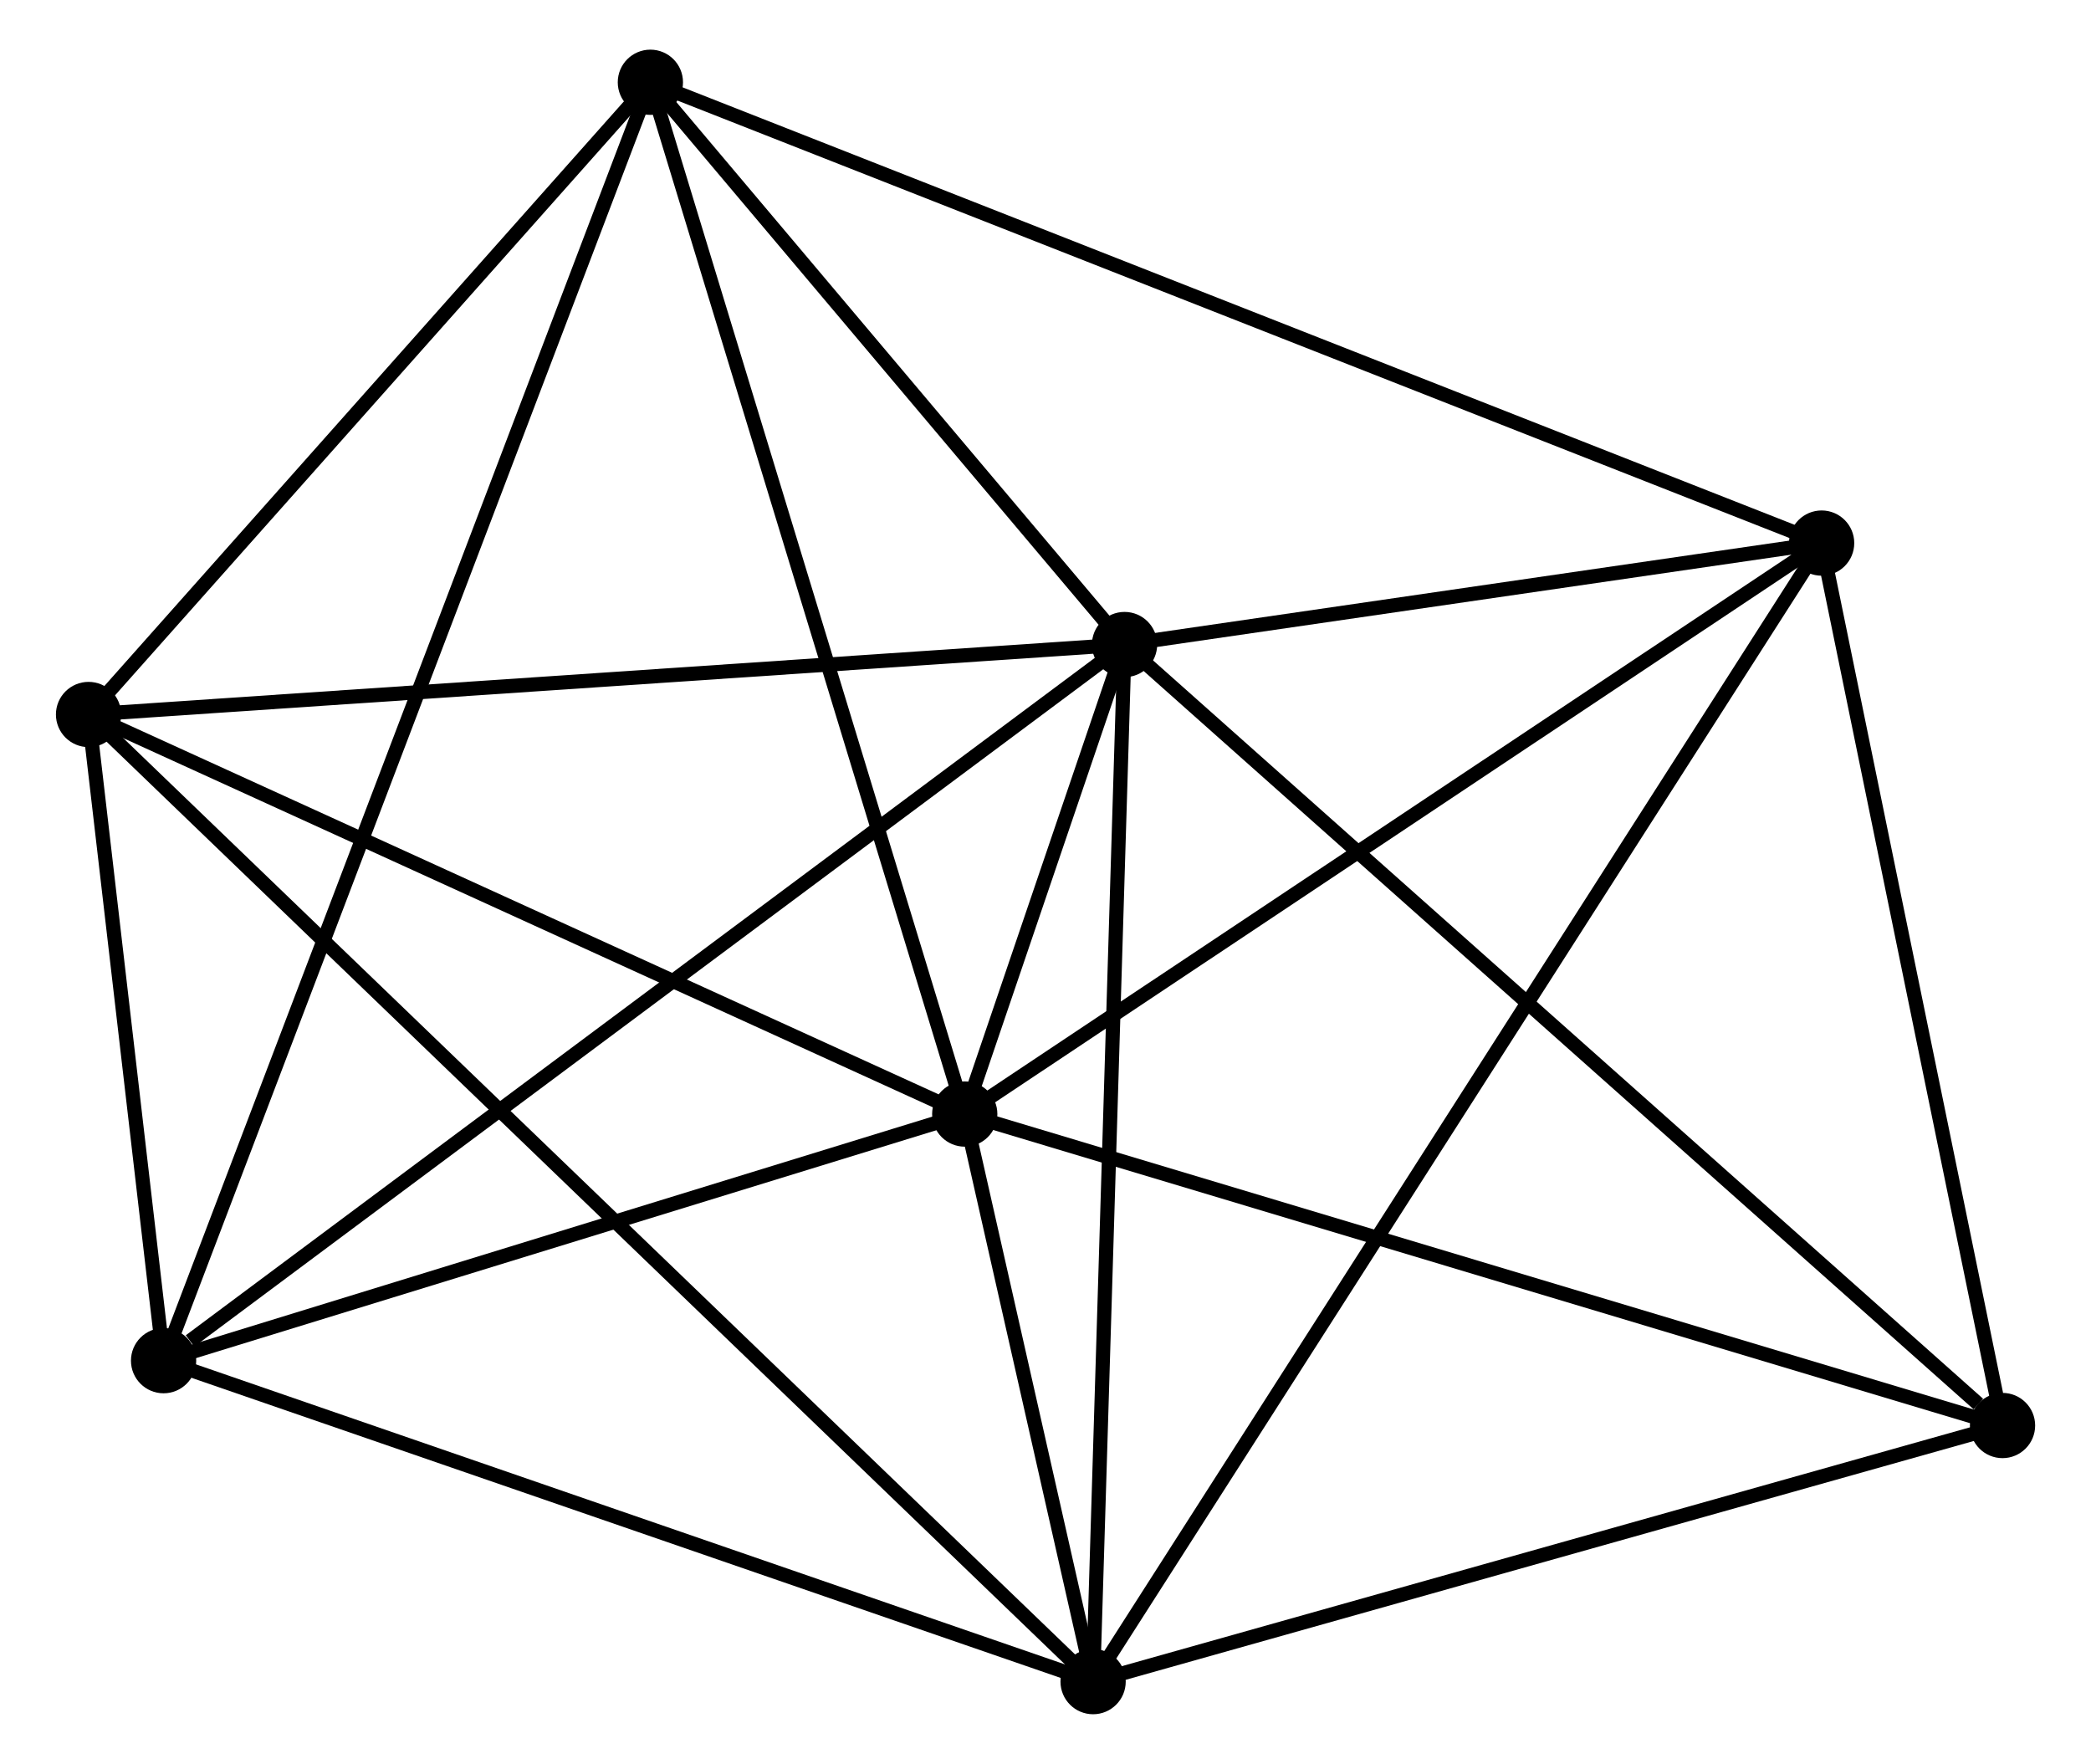 <?xml version="1.0" encoding="UTF-8" standalone="no"?>
<!DOCTYPE svg PUBLIC "-//W3C//DTD SVG 1.1//EN"
 "http://www.w3.org/Graphics/SVG/1.1/DTD/svg11.dtd">
<!-- Generated by graphviz version 2.36.0 (20140111.2315)
 -->
<!-- Title: %3 Pages: 1 -->
<svg width="147pt" height="124pt"
 viewBox="0.00 0.00 146.53 124.35" xmlns="http://www.w3.org/2000/svg" xmlns:xlink="http://www.w3.org/1999/xlink">
<g id="graph0" class="graph" transform="scale(1 1) rotate(0) translate(4 120.352)">
<title>%3</title>
<!-- 0 -->
<g id="node1" class="node"><title>0</title>
<ellipse fill="black" stroke="black" cx="63.572" cy="-41.813" rx="1.8" ry="1.8"/>
</g>
<!-- 1 -->
<g id="node2" class="node"><title>1</title>
<ellipse fill="black" stroke="black" cx="74.838" cy="-74.913" rx="1.8" ry="1.8"/>
</g>
<!-- 0&#45;&#45;1 -->
<g id="edge1" class="edge"><title>0&#45;&#45;1</title>
<path fill="none" stroke="black" d="M64.178,-43.592C66.116,-49.286 72.154,-67.029 74.173,-72.96"/>
</g>
<!-- 2 -->
<g id="node3" class="node"><title>2</title>
<ellipse fill="black" stroke="black" cx="72.621" cy="-1.8" rx="1.8" ry="1.8"/>
</g>
<!-- 0&#45;&#45;2 -->
<g id="edge2" class="edge"><title>0&#45;&#45;2</title>
<path fill="none" stroke="black" d="M64.059,-39.661C65.644,-32.649 70.65,-10.516 72.175,-3.771"/>
</g>
<!-- 3 -->
<g id="node4" class="node"><title>3</title>
<ellipse fill="black" stroke="black" cx="41.409" cy="-114.552" rx="1.8" ry="1.8"/>
</g>
<!-- 0&#45;&#45;3 -->
<g id="edge3" class="edge"><title>0&#45;&#45;3</title>
<path fill="none" stroke="black" d="M63.024,-43.611C59.958,-53.674 44.953,-102.918 41.937,-112.817"/>
</g>
<!-- 4 -->
<g id="node5" class="node"><title>4</title>
<ellipse fill="black" stroke="black" cx="1.8" cy="-69.981" rx="1.8" ry="1.8"/>
</g>
<!-- 0&#45;&#45;4 -->
<g id="edge4" class="edge"><title>0&#45;&#45;4</title>
<path fill="none" stroke="black" d="M61.79,-42.625C52.77,-46.739 12.232,-65.224 3.472,-69.219"/>
</g>
<!-- 5 -->
<g id="node6" class="node"><title>5</title>
<ellipse fill="black" stroke="black" cx="123.982" cy="-82.066" rx="1.8" ry="1.8"/>
</g>
<!-- 0&#45;&#45;5 -->
<g id="edge5" class="edge"><title>0&#45;&#45;5</title>
<path fill="none" stroke="black" d="M65.315,-42.974C74.136,-48.852 113.78,-75.268 122.347,-80.976"/>
</g>
<!-- 6 -->
<g id="node7" class="node"><title>6</title>
<ellipse fill="black" stroke="black" cx="7.09" cy="-24.427" rx="1.8" ry="1.8"/>
</g>
<!-- 0&#45;&#45;6 -->
<g id="edge6" class="edge"><title>0&#45;&#45;6</title>
<path fill="none" stroke="black" d="M61.693,-41.234C53.117,-38.595 17.744,-27.706 9.035,-25.025"/>
</g>
<!-- 7 -->
<g id="node8" class="node"><title>7</title>
<ellipse fill="black" stroke="black" cx="136.735" cy="-19.855" rx="1.8" ry="1.8"/>
</g>
<!-- 0&#45;&#45;7 -->
<g id="edge7" class="edge"><title>0&#45;&#45;7</title>
<path fill="none" stroke="black" d="M65.381,-41.27C75.503,-38.232 125.033,-23.366 134.989,-20.378"/>
</g>
<!-- 1&#45;&#45;2 -->
<g id="edge8" class="edge"><title>1&#45;&#45;2</title>
<path fill="none" stroke="black" d="M74.783,-73.106C74.479,-63.079 73.001,-14.352 72.682,-3.813"/>
</g>
<!-- 1&#45;&#45;3 -->
<g id="edge9" class="edge"><title>1&#45;&#45;3</title>
<path fill="none" stroke="black" d="M73.401,-76.617C67.903,-83.137 48.227,-106.467 42.803,-112.899"/>
</g>
<!-- 1&#45;&#45;4 -->
<g id="edge10" class="edge"><title>1&#45;&#45;4</title>
<path fill="none" stroke="black" d="M73.032,-74.792C63.015,-74.115 14.339,-70.828 3.811,-70.117"/>
</g>
<!-- 1&#45;&#45;5 -->
<g id="edge11" class="edge"><title>1&#45;&#45;5</title>
<path fill="none" stroke="black" d="M76.949,-75.221C85.033,-76.397 113.958,-80.607 121.933,-81.768"/>
</g>
<!-- 1&#45;&#45;6 -->
<g id="edge12" class="edge"><title>1&#45;&#45;6</title>
<path fill="none" stroke="black" d="M73.163,-73.665C63.872,-66.741 18.721,-33.094 8.955,-25.817"/>
</g>
<!-- 1&#45;&#45;7 -->
<g id="edge13" class="edge"><title>1&#45;&#45;7</title>
<path fill="none" stroke="black" d="M76.368,-73.552C84.857,-66.001 126.109,-29.307 135.031,-21.37"/>
</g>
<!-- 2&#45;&#45;4 -->
<g id="edge14" class="edge"><title>2&#45;&#45;4</title>
<path fill="none" stroke="black" d="M71.141,-3.224C61.925,-12.097 12.464,-59.715 3.271,-68.565"/>
</g>
<!-- 2&#45;&#45;5 -->
<g id="edge15" class="edge"><title>2&#45;&#45;5</title>
<path fill="none" stroke="black" d="M73.693,-3.476C80.378,-13.922 116.248,-69.98 122.915,-80.399"/>
</g>
<!-- 2&#45;&#45;6 -->
<g id="edge16" class="edge"><title>2&#45;&#45;6</title>
<path fill="none" stroke="black" d="M70.73,-2.453C61.161,-5.757 18.157,-20.606 8.864,-23.814"/>
</g>
<!-- 2&#45;&#45;7 -->
<g id="edge17" class="edge"><title>2&#45;&#45;7</title>
<path fill="none" stroke="black" d="M74.47,-2.321C83.833,-4.957 125.907,-16.805 134.999,-19.366"/>
</g>
<!-- 3&#45;&#45;4 -->
<g id="edge18" class="edge"><title>3&#45;&#45;4</title>
<path fill="none" stroke="black" d="M40.091,-113.069C34.077,-106.302 9.271,-78.388 3.163,-71.516"/>
</g>
<!-- 3&#45;&#45;5 -->
<g id="edge19" class="edge"><title>3&#45;&#45;5</title>
<path fill="none" stroke="black" d="M43.133,-113.873C53.879,-109.646 111.548,-86.957 122.267,-82.741"/>
</g>
<!-- 3&#45;&#45;6 -->
<g id="edge20" class="edge"><title>3&#45;&#45;6</title>
<path fill="none" stroke="black" d="M40.692,-112.67C36.226,-100.941 12.258,-37.998 7.803,-26.299"/>
</g>
<!-- 4&#45;&#45;6 -->
<g id="edge21" class="edge"><title>4&#45;&#45;6</title>
<path fill="none" stroke="black" d="M2.027,-68.024C2.898,-60.531 6.011,-33.719 6.87,-26.326"/>
</g>
<!-- 5&#45;&#45;7 -->
<g id="edge22" class="edge"><title>5&#45;&#45;7</title>
<path fill="none" stroke="black" d="M124.35,-80.271C126.179,-71.346 134.289,-31.783 136.288,-22.032"/>
</g>
</g>
</svg>
